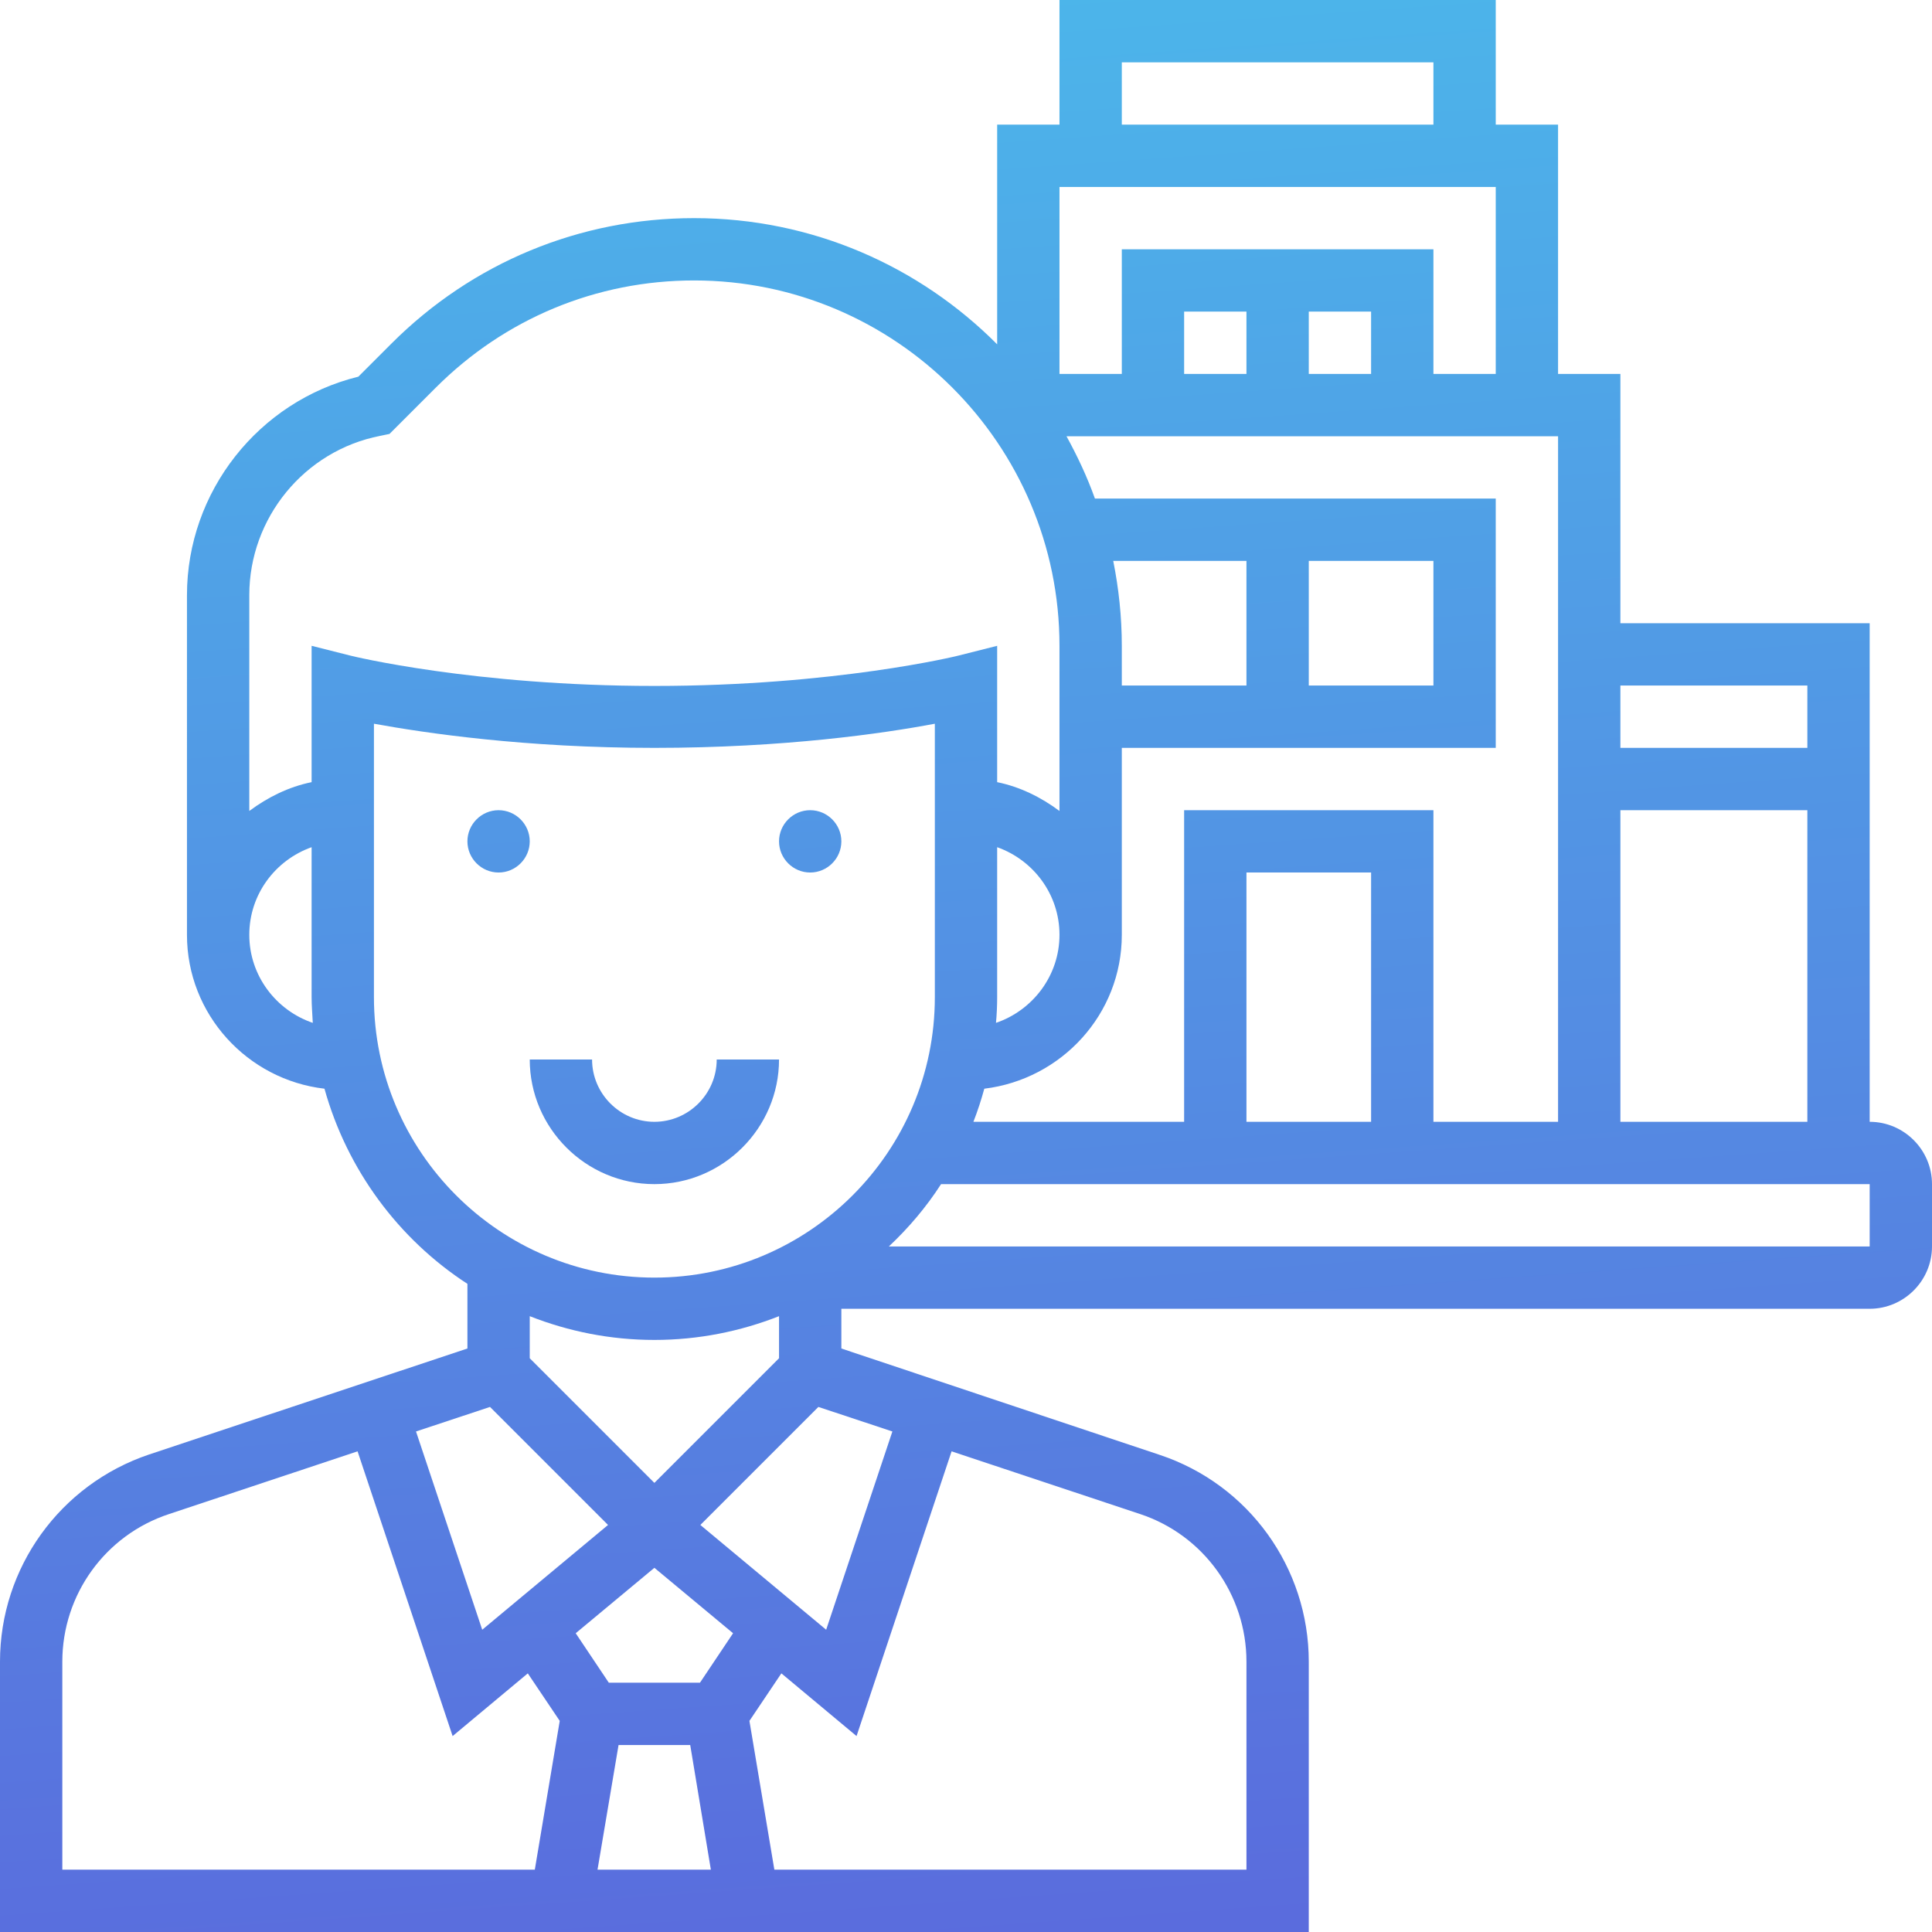 <?xml version="1.0" encoding="utf-8"?>
<!-- Generator: Adobe Illustrator 24.0.3, SVG Export Plug-In . SVG Version: 6.00 Build 0)  -->
<svg version="1.1" id="Calque_1" xmlns="http://www.w3.org/2000/svg" xmlns:xlink="http://www.w3.org/1999/xlink" x="0px" y="0px"
	 viewBox="0 0 496 496" style="enable-background:new 0 0 496 496;" xml:space="preserve">
<style type="text/css">
	.st0{fill:url(#SVGID_1_);}
	.st1{fill:url(#SVGID_2_);}
	.st2{fill:url(#SVGID_3_);}
	.st3{fill:url(#SVGID_4_);}
</style>
<linearGradient id="SVGID_1_" gradientUnits="userSpaceOnUse" x1="113.409" y1="9.227" x2="148.409" y2="505.227">
	<stop  offset="0" style="stop-color:#4CB5EA"/>
	<stop  offset="1" style="stop-color:#5A6CDD"/>
</linearGradient>
<path class="st0" d="M136,216c0,4.4-3.6,8-8,8s-8-3.6-8-8s3.6-8,8-8S136,211.6,136,216z"/>
<linearGradient id="SVGID_2_" gradientUnits="userSpaceOnUse" x1="193.013" y1="3.61" x2="228.013" y2="499.61">
	<stop  offset="0" style="stop-color:#4CB5EA"/>
	<stop  offset="1" style="stop-color:#5A6CDD"/>
</linearGradient>
<path class="st1" d="M216,216c0,4.4-3.6,8-8,8s-8-3.6-8-8s3.6-8,8-8S216,211.6,216,216z"/>
<linearGradient id="SVGID_3_" gradientUnits="userSpaceOnUse" x1="149.239" y1="6.699" x2="184.239" y2="502.699">
	<stop  offset="0" style="stop-color:#4CB5EA"/>
	<stop  offset="1" style="stop-color:#5A6CDD"/>
</linearGradient>
<path class="st2" d="M200,272h-16c0,8.8-7.2,16-16,16s-16-7.2-16-16h-16c0,17.6,14.4,32,32,32S200,289.6,200,272z"/>
<linearGradient id="SVGID_4_" gradientUnits="userSpaceOnUse" x1="219.915" y1="1.712" x2="254.915" y2="497.712">
	<stop  offset="0" style="stop-color:#4CB5EA"/>
	<stop  offset="1" style="stop-color:#5A6CDD"/>
</linearGradient>
<path class="st3" d="M480,288V160h-64V96h-16V32h-16V0H272v32h-16v56.4c-19.9-20-47.4-32.4-77.8-32.4c-29.3,0-56.9,11.4-77.7,32.2
	L92,96.7c-25.6,6.3-44,29.5-44,56.1V240c0,20.4,15.5,37.2,35.3,39.5c5.8,20.8,19,38.6,36.7,50.1v16.6l-81.7,27.2
	C15.4,381.1,0,402.5,0,426.6V496h336v-69.4c0-24.1-15.4-45.5-38.3-53.1L216,346.2V336h264c8.8,0,16-7.2,16-16v-16
	C496,295.2,488.8,288,480,288z M416,288v-80h48v80H416z M352,288h-32v-64h32V288z M304,208v80h-54.1c1.1-2.8,2-5.6,2.8-8.5
	c19.8-2.4,35.3-19.1,35.3-39.5v-48h96v-64H281.1c-2-5.6-4.5-10.9-7.3-16H400v176h-32v-80H304z M256,217.5c9.3,3.3,16,12.1,16,22.5
	c0,10.5-6.9,19.4-16.3,22.6c0.2-2.2,0.3-4.4,0.3-6.6V217.5z M368,144v32h-32v-32H368z M320,176h-32v-10.2c0-7.5-0.8-14.8-2.2-21.8
	H320V176z M352,96h-16V80h16V96z M320,96h-16V80h16V96z M464,176v16h-48v-16H464z M288,16h80v16h-80V16z M384,48v48h-16V64h-80v32
	h-16V48H384z M64,240c0-10.4,6.7-19.2,16-22.5V256c0,2.2,0.2,4.4,0.3,6.6C70.9,259.4,64,250.5,64,240z M80,165.8v35
	c-5.9,1.2-11.3,3.9-16,7.4v-55.4c0-19.8,14.1-37.1,33.6-40.9l2.4-0.5l11.9-11.9C129.6,81.8,153.1,72,178.2,72
	c51.7,0,93.8,42.1,93.8,93.8v42.4c-4.7-3.5-10.1-6.2-16-7.4v-35l-9.9,2.5c-0.3,0.1-31.8,7.8-78.1,7.8s-77.8-7.7-78.1-7.8L80,165.8z
	 M96,256v-70.2c13.2,2.4,38.8,6.2,72,6.2s58.8-3.7,72-6.2V256c0,39.7-32.3,72-72,72S96,295.7,96,256z M168,344
	c11.3,0,22.1-2.2,32-6.1v10.8l-32,32l-32-32v-10.8C145.9,341.8,156.7,344,168,344z M158.8,448h18.4l5.3,32h-29.1L158.8,448z
	 M179.7,432h-23.4l-8.5-12.7l20.2-16.8l20.2,16.8L179.7,432z M125.8,361.2l30.3,30.3l-32.3,26.9l-17-50.9L125.8,361.2z M16,426.6
	c0-17.2,11-32.5,27.4-37.9l48.4-16.1l24.4,73.1l19.3-16.1l8.2,12.2l-6.4,38.2H16V426.6z M320,426.6V480H198.8l-6.4-38.2l8.2-12.2
	l19.3,16.1l24.4-73.1l48.4,16.1C309,394.1,320,409.4,320,426.6z M229.1,367.5l-17,50.9l-32.3-26.9l30.3-30.3L229.1,367.5z M480,320
	H228.2c5.1-4.8,9.6-10.1,13.4-16H480V320z"/>
</svg>
